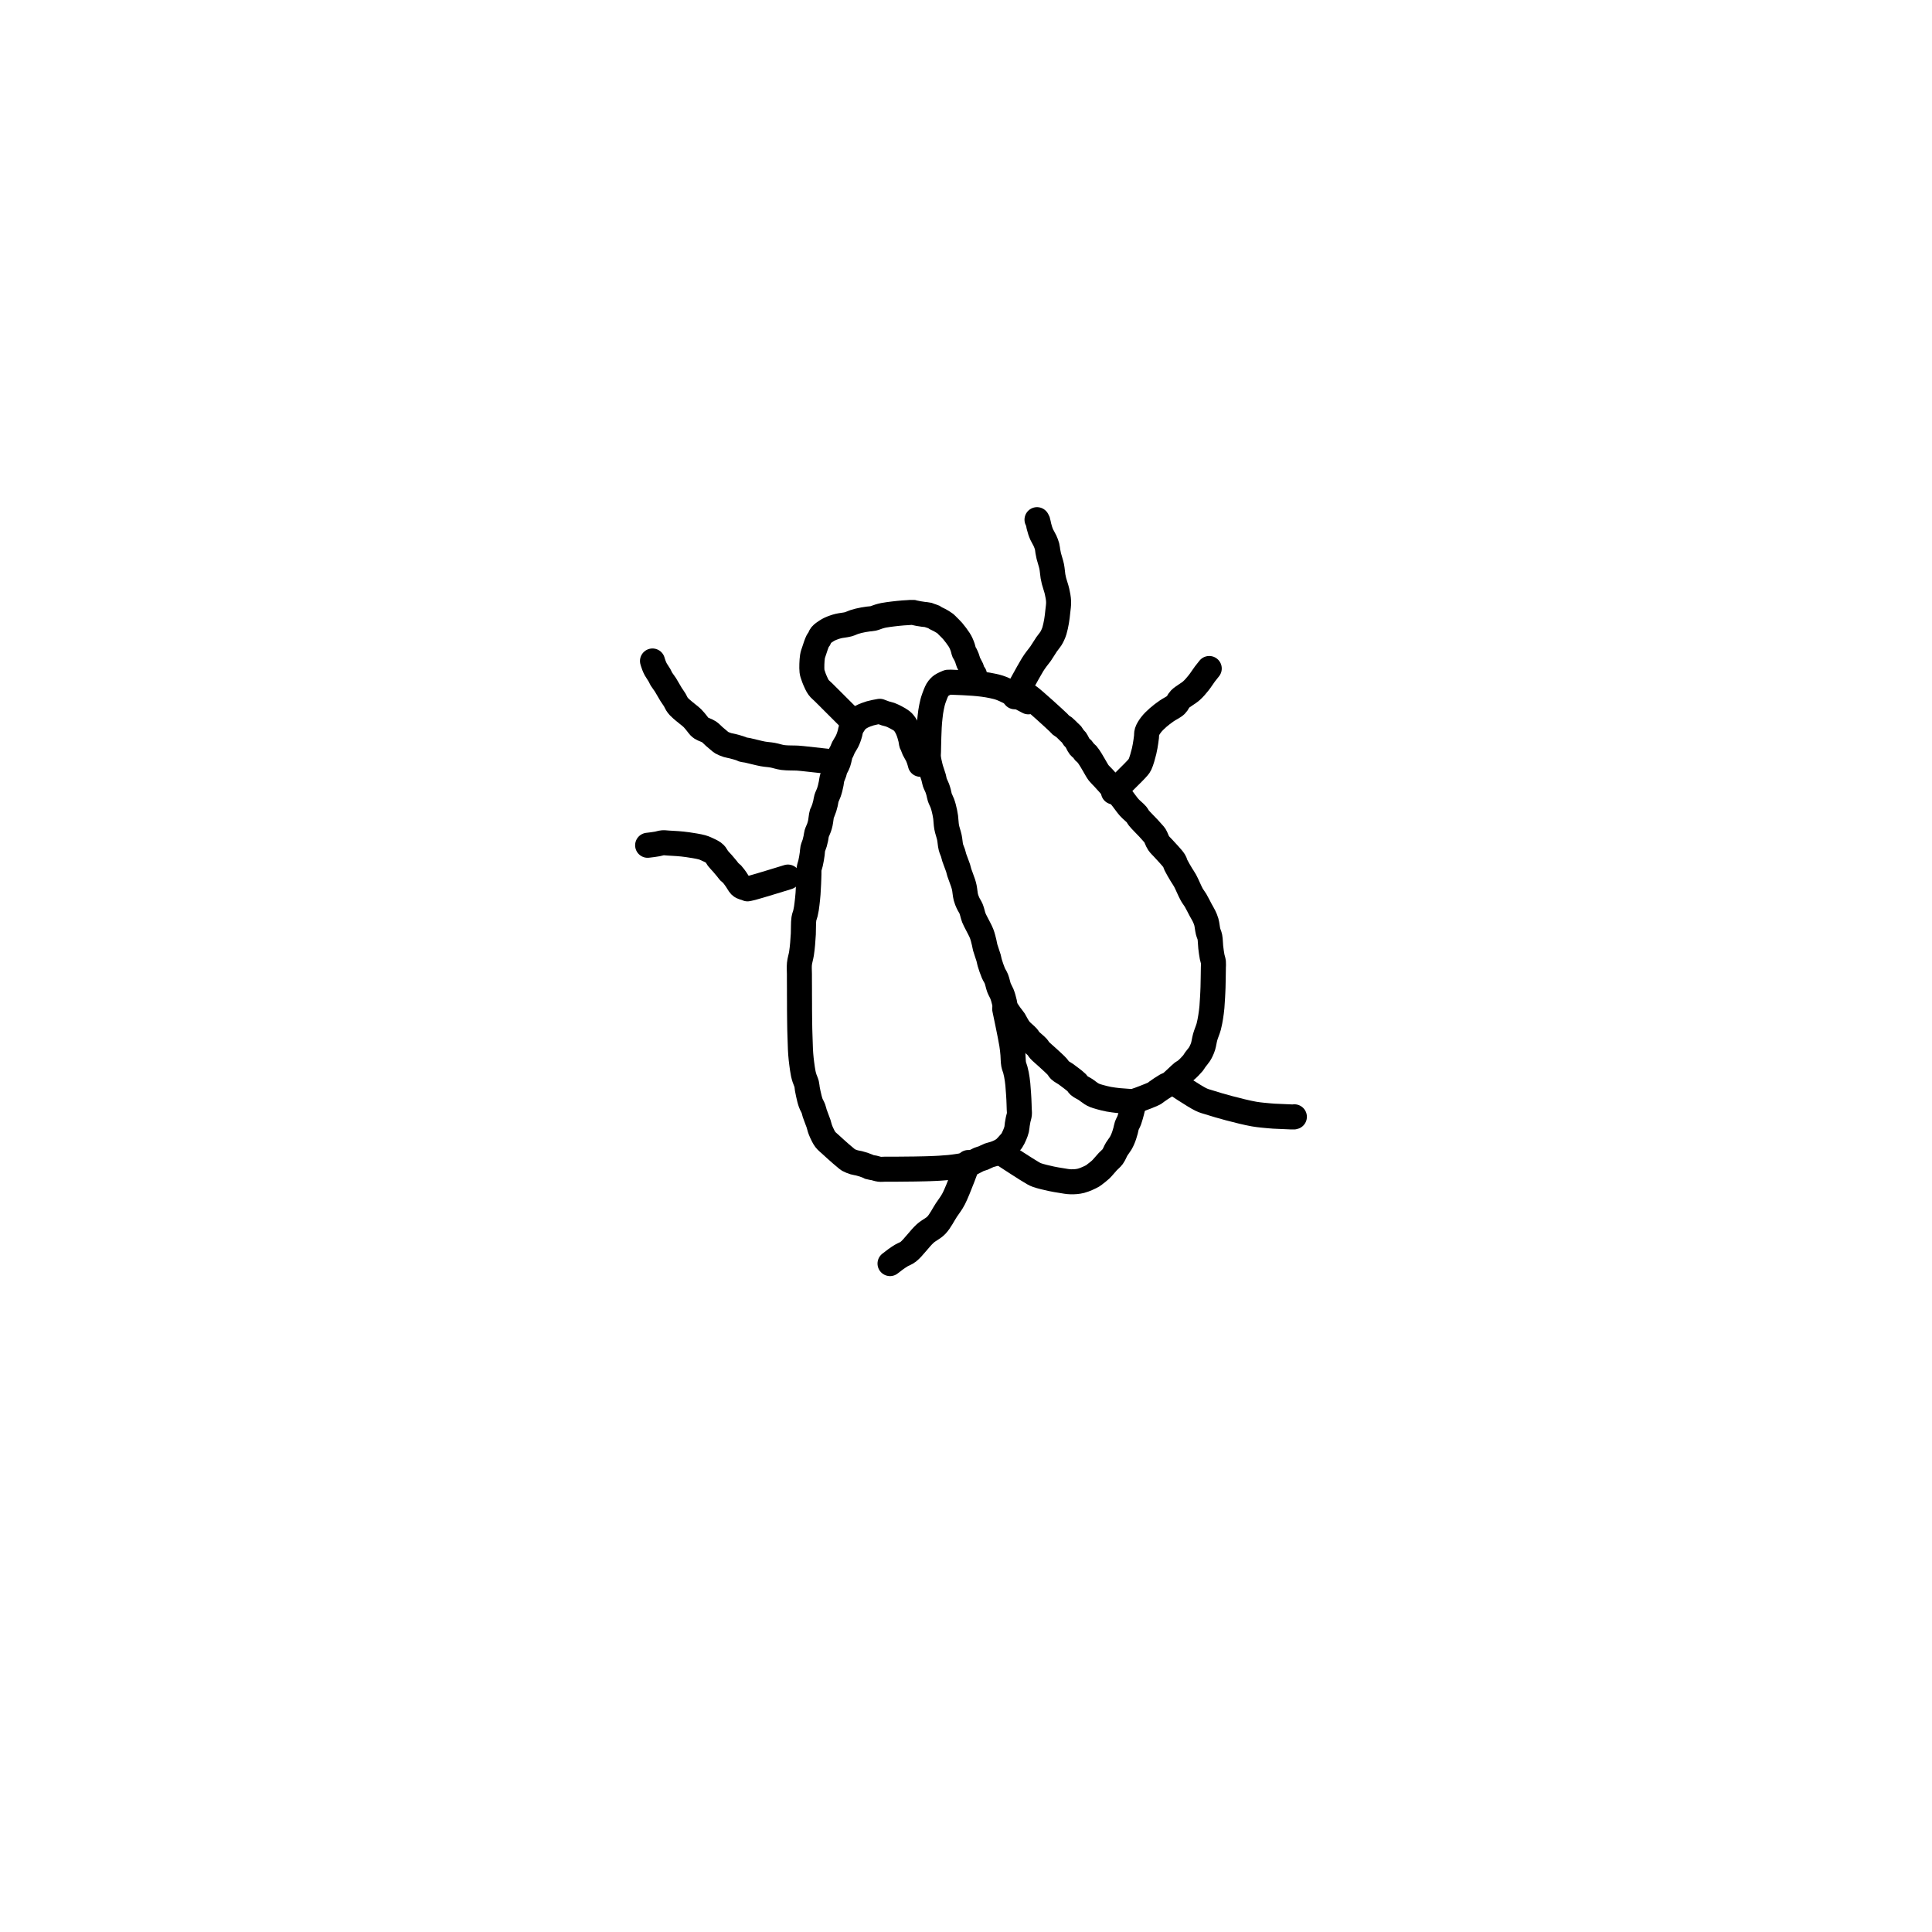 <?xml version="1.0" encoding="utf-8"?>
<!-- Generator: SketchAPI 2022.10.18.0 https://api.sketch.io -->
<svg version="1.1" xmlns="http://www.w3.org/2000/svg" xmlns:xlink="http://www.w3.org/1999/xlink" xmlns:sketchjs="https://sketch.io/dtd/" sketchjs:metadata="eyJuYW1lIjoiRHJhd2luZy5za2V0Y2hwYWQiLCJzdXJmYWNlIjp7ImlzUGFpbnQiOnRydWUsIm1ldGhvZCI6ImZpbGwiLCJibGVuZCI6Im5vcm1hbCIsImVuYWJsZWQiOnRydWUsIm9wYWNpdHkiOjEsInR5cGUiOiJwYXR0ZXJuIiwicGF0dGVybiI6eyJ0eXBlIjoicGF0dGVybiIsInJlZmxlY3QiOiJuby1yZWZsZWN0IiwicmVwZWF0IjoicmVwZWF0Iiwic21vb3RoaW5nIjpmYWxzZSwic3JjIjoidHJhbnNwYXJlbnRMaWdodCIsInN4IjoxLCJzeSI6MSwieDAiOjAuNSwieDEiOjEsInkwIjowLjUsInkxIjoxfSwiaXNGaWxsIjp0cnVlfSwiY2xpcFBhdGgiOnsiZW5hYmxlZCI6dHJ1ZSwic3R5bGUiOnsic3Ryb2tlU3R5bGUiOiJibGFjayIsImxpbmVXaWR0aCI6MX19LCJkZXNjcmlwdGlvbiI6Ik1hZGUgd2l0aCBTa2V0Y2hwYWQiLCJtZXRhZGF0YSI6e30sImV4cG9ydERQSSI6NzIsImV4cG9ydEZvcm1hdCI6InBuZyIsImV4cG9ydFF1YWxpdHkiOjAuOTUsInVuaXRzIjoicHgiLCJ3aWR0aCI6NjAwLCJoZWlnaHQiOjYwMCwicGFnZXMiOlt7IndpZHRoIjo2MDAsImhlaWdodCI6NjAwfV0sInV1aWQiOiIwMzliMDUzOC04ZTM1LTRhNTEtYmZkNi1mMGJhNGE2MzcyMjgifQ==" width="600" height="600" viewBox="0 0 600 600">
<path style="fill: none; stroke: #000000; mix-blend-mode: source-over; stroke-dasharray: none; stroke-dashoffset: 0; stroke-linecap: round; stroke-linejoin: round; stroke-miterlimit: 4; stroke-opacity: 1; stroke-width: 5;" sketchjs:tool="pencil" d="M19.97 3.93 C19.97 3.93 15.973 1.783 14.65 1.27 13.908 0.982 13.463 0.899 12.85 0.76 12.224 0.618 11.576 0.518 10.93 0.43 10.277 0.341 9.611 0.283 8.95 0.23 8.288 0.177 7.509 0.138 6.96 0.11 6.573 0.091 6.301 0.083 5.97 0.07 5.638 0.057 5.303 0.04 4.97 0.03 4.637 0.02 4.146 -0.015 3.97 0.01 3.905 0.019 3.904 0.025 3.84 0.05 3.643 0.128 2.954 0.434 2.67 0.62 2.485 0.742 2.385 0.838 2.25 0.98 2.094 1.144 1.948 1.306 1.8 1.56 1.572 1.95 1.298 2.699 1.13 3.16 1.006 3.5 0.931 3.754 0.85 4.06 0.767 4.371 0.703 4.692 0.64 5.01 0.577 5.328 0.518 5.647 0.47 5.97 0.421 6.297 0.387 6.631 0.35 6.96 0.313 7.287 0.278 7.611 0.25 7.94 0.221 8.271 0.202 8.55 0.18 8.94 0.15 9.49 0.122 10.266 0.1 10.93 0.078 11.596 0.062 12.378 0.05 12.93 0.041 13.321 0.037 13.597 0.03 13.93 0.023 14.263 -0.024 14.54 0.01 14.93 0.059 15.494 0.236 16.298 0.41 16.98 0.588 17.678 0.916 18.508 1.07 19.07 1.172 19.443 1.183 19.685 1.29 20.01 1.412 20.382 1.655 20.804 1.79 21.17 1.907 21.486 1.987 21.765 2.07 22.07 2.154 22.378 2.183 22.685 2.29 23.01 2.412 23.382 2.655 23.804 2.79 24.17 2.907 24.486 2.987 24.765 3.07 25.07 3.154 25.378 3.225 25.693 3.29 26.01 3.355 26.33 3.407 26.599 3.46 26.98 3.535 27.52 3.54 28.289 3.66 28.95 3.785 29.639 4.067 30.345 4.21 31.03 4.347 31.684 4.367 32.413 4.51 32.97 4.623 33.41 4.814 33.756 4.93 34.12 5.032 34.441 5.064 34.675 5.18 35.04 5.357 35.595 5.763 36.555 5.94 37.11 6.056 37.475 6.075 37.664 6.19 38.03 6.366 38.587 6.764 39.553 6.94 40.11 7.055 40.476 7.111 40.664 7.19 41.03 7.303 41.555 7.353 42.414 7.5 42.97 7.616 43.41 7.759 43.74 7.93 44.12 8.107 44.514 8.368 44.85 8.55 45.29 8.765 45.81 8.885 46.538 9.09 47.06 9.262 47.498 9.443 47.788 9.66 48.23 9.944 48.81 10.395 49.577 10.65 50.24 10.883 50.846 11.035 51.533 11.16 52.04 11.25 52.405 11.26 52.615 11.36 52.99 11.511 53.554 11.883 54.518 12.04 55.08 12.144 55.452 12.152 55.649 12.26 56.02 12.424 56.581 12.738 57.513 12.99 58.1 13.185 58.553 13.413 58.83 13.59 59.27 13.8 59.793 13.918 60.526 14.12 61.05 14.289 61.488 14.53 61.854 14.68 62.22 14.807 62.53 14.891 62.801 14.98 63.1 15.071 63.404 15.148 63.717 15.22 64.03 15.292 64.344 15.333 64.756 15.41 64.98 15.455 65.112 15.485 65.151 15.56 65.28 15.712 65.542 16.054 66.054 16.32 66.43 16.587 66.808 16.941 67.2 17.16 67.54 17.33 67.805 17.399 68.01 17.56 68.28 17.765 68.625 17.99 69.044 18.31 69.43 18.702 69.903 19.462 70.468 19.8 70.86 20.005 71.098 20.032 71.244 20.24 71.48 20.583 71.87 21.426 72.502 21.77 72.89 21.977 73.123 22.003 73.267 22.21 73.5 22.555 73.888 23.203 74.399 23.75 74.91 24.387 75.505 25.38 76.376 25.8 76.86 26.018 77.111 26.032 77.278 26.24 77.48 26.529 77.76 27.067 78.013 27.46 78.29 27.843 78.56 28.205 78.833 28.57 79.12 28.939 79.41 29.388 79.742 29.66 80.02 29.853 80.218 29.892 80.396 30.1 80.58 30.405 80.849 30.996 81.096 31.41 81.37 31.804 81.63 32.184 81.969 32.53 82.18 32.804 82.347 32.983 82.445 33.3 82.57 33.766 82.754 34.585 82.961 35.09 83.09 35.455 83.183 35.721 83.24 36.04 83.3 36.361 83.36 36.685 83.405 37.01 83.45 37.335 83.495 37.606 83.532 37.99 83.57 38.537 83.624 39.431 83.685 39.98 83.72 40.367 83.744 40.806 83.788 40.97 83.77 41.026 83.764 41.021 83.759 41.08 83.74 41.34 83.657 42.472 83.243 43.16 82.97 43.849 82.696 44.8 82.34 45.21 82.1 45.405 81.985 45.424 81.923 45.61 81.79 45.998 81.512 46.964 80.848 47.46 80.57 47.771 80.396 47.961 80.389 48.25 80.2 48.683 79.917 49.274 79.309 49.72 78.91 50.098 78.571 50.442 78.205 50.76 77.96 50.999 77.776 51.178 77.735 51.43 77.53 51.835 77.201 52.543 76.473 52.87 76.07 53.072 75.822 53.127 75.661 53.3 75.42 53.531 75.098 53.93 74.66 54.15 74.32 54.322 74.054 54.43 73.831 54.55 73.57 54.674 73.301 54.776 73.07 54.88 72.73 55.032 72.234 55.121 71.496 55.3 70.86 55.492 70.178 55.826 69.456 56.01 68.77 56.183 68.127 56.299 67.399 56.39 66.87 56.455 66.494 56.488 66.225 56.53 65.9 56.572 65.572 56.606 65.297 56.64 64.91 56.688 64.362 56.738 63.469 56.77 62.92 56.792 62.533 56.805 62.261 56.82 61.93 56.835 61.598 56.848 61.321 56.86 60.93 56.877 60.378 56.888 59.597 56.9 58.93 56.912 58.263 56.923 57.482 56.93 56.93 56.935 56.539 56.978 56.267 56.94 55.93 56.9 55.574 56.76 55.265 56.68 54.85 56.574 54.297 56.475 53.554 56.4 52.9 56.325 52.244 56.342 51.483 56.23 50.92 56.143 50.485 55.977 50.22 55.87 49.79 55.733 49.24 55.678 48.431 55.52 47.88 55.393 47.438 55.24 47.101 55.06 46.72 54.875 46.327 54.658 45.999 54.42 45.56 54.111 44.989 53.703 44.143 53.37 43.58 53.11 43.141 52.889 42.915 52.62 42.44 52.213 41.721 51.668 40.352 51.27 39.63 51.007 39.153 50.81 38.916 50.55 38.48 50.216 37.921 49.702 37.058 49.45 36.54 49.29 36.212 49.314 36.041 49.11 35.71 48.718 35.073 47.508 33.856 46.93 33.2 46.554 32.773 46.26 32.553 45.99 32.15 45.695 31.71 45.479 30.979 45.26 30.64 45.135 30.446 45.057 30.39 44.91 30.22 44.674 29.947 44.343 29.576 43.97 29.17 43.442 28.595 42.431 27.62 42.03 27.11 41.818 26.841 41.805 26.699 41.6 26.45 41.268 26.048 40.582 25.536 40.12 25.02 39.647 24.491 39.202 23.812 38.8 23.31 38.475 22.905 38.179 22.502 37.9 22.23 37.699 22.035 37.501 21.947 37.33 21.78 37.162 21.616 37.085 21.476 36.88 21.24 36.47 20.768 35.518 19.723 34.99 19.15 34.616 18.744 34.268 18.437 34.02 18.12 33.834 17.882 33.763 17.733 33.59 17.45 33.3 16.977 32.821 16.081 32.47 15.53 32.193 15.095 31.928 14.671 31.68 14.39 31.509 14.196 31.341 14.117 31.19 13.95 31.029 13.773 30.914 13.528 30.75 13.35 30.593 13.179 30.402 13.11 30.23 12.9 29.971 12.583 29.697 11.859 29.46 11.54 29.312 11.341 29.173 11.268 29.04 11.1 28.888 10.908 28.769 10.63 28.61 10.44 28.466 10.269 28.325 10.177 28.14 10 27.866 9.739 27.442 9.272 27.13 9.02 26.896 8.831 26.66 8.741 26.47 8.58 26.299 8.435 26.268 8.343 26.03 8.11 25.201 7.301 21.222 3.687 20.21 2.93 19.883 2.685 19.52 2.5 19.52 2.5 " transform="matrix(1.555,0,0,1.555,288.298,211.844)"/>
<path style="fill: none; stroke: #000000; mix-blend-mode: source-over; stroke-dasharray: none; stroke-dashoffset: 0; stroke-linecap: round; stroke-linejoin: round; stroke-miterlimit: 4; stroke-opacity: 1; stroke-width: 5;" sketchjs:tool="pencil" d="M41.03 59.46 C41.03 59.46 42.182 64.892 42.44 66.52 42.575 67.372 42.608 67.823 42.67 68.48 42.732 69.14 42.706 69.906 42.81 70.47 42.89 70.902 43.054 71.23 43.15 71.59 43.238 71.918 43.307 72.222 43.37 72.54 43.433 72.858 43.484 73.177 43.53 73.5 43.577 73.827 43.612 74.103 43.65 74.49 43.704 75.036 43.763 75.922 43.8 76.47 43.826 76.86 43.843 77.137 43.86 77.47 43.877 77.803 43.888 78.137 43.9 78.47 43.912 78.801 43.92 79.129 43.93 79.46 43.94 79.792 43.993 80.122 43.96 80.46 43.925 80.815 43.781 81.189 43.71 81.54 43.643 81.871 43.59 82.185 43.54 82.51 43.49 82.835 43.49 83.155 43.41 83.49 43.322 83.86 43.172 84.253 43.01 84.63 42.841 85.023 42.605 85.514 42.41 85.8 42.281 85.989 42.187 86.057 42.03 86.23 41.784 86.501 41.366 86.999 41.07 87.26 40.854 87.451 40.68 87.565 40.46 87.7 40.226 87.844 39.965 87.973 39.7 88.09 39.426 88.211 39.133 88.314 38.84 88.41 38.54 88.508 38.24 88.552 37.92 88.67 37.548 88.807 37.116 89.066 36.75 89.21 36.44 89.332 36.179 89.371 35.87 89.5 35.502 89.654 35.064 89.939 34.7 90.1 34.396 90.234 34.134 90.326 33.84 90.42 33.541 90.516 33.285 90.591 32.92 90.67 32.397 90.783 31.528 90.904 30.99 90.98 30.606 91.034 30.387 91.062 30 91.1 29.454 91.154 28.569 91.216 28.02 91.25 27.63 91.274 27.353 91.285 27.02 91.3 26.687 91.315 26.353 91.328 26.02 91.34 25.689 91.352 25.361 91.362 25.03 91.37 24.698 91.378 24.363 91.383 24.03 91.39 23.697 91.397 23.363 91.405 23.03 91.41 22.697 91.415 22.363 91.417 22.03 91.42 21.697 91.423 21.363 91.427 21.03 91.43 20.697 91.433 20.363 91.437 20.03 91.44 19.697 91.443 19.363 91.448 19.03 91.45 18.697 91.452 18.363 91.45 18.03 91.45 17.697 91.45 17.363 91.448 17.03 91.45 16.697 91.452 16.368 91.5 16.03 91.46 15.672 91.418 15.293 91.267 14.94 91.19 14.611 91.118 14.205 91.089 13.98 91.01 13.847 90.963 13.808 90.908 13.68 90.85 13.471 90.755 13.12 90.626 12.83 90.53 12.534 90.432 12.229 90.346 11.92 90.27 11.606 90.192 11.29 90.17 10.96 90.07 10.587 89.956 10.078 89.76 9.8 89.6 9.623 89.498 9.564 89.422 9.4 89.29 9.128 89.07 8.684 88.696 8.33 88.39 7.974 88.082 7.62 87.765 7.27 87.45 6.921 87.135 6.573 86.821 6.23 86.5 5.886 86.178 5.502 85.902 5.21 85.52 4.899 85.113 4.634 84.526 4.44 84.11 4.294 83.796 4.208 83.55 4.11 83.26 4.011 82.964 3.969 82.712 3.85 82.35 3.668 81.795 3.261 80.827 3.08 80.27 2.961 79.904 2.939 79.669 2.82 79.35 2.683 78.98 2.438 78.629 2.28 78.19 2.088 77.657 1.918 76.872 1.8 76.36 1.715 75.993 1.665 75.73 1.61 75.41 1.555 75.087 1.554 74.765 1.47 74.43 1.376 74.057 1.166 73.644 1.05 73.28 0.948 72.959 0.878 72.725 0.8 72.36 0.689 71.837 0.574 70.967 0.5 70.43 0.447 70.046 0.415 69.77 0.38 69.44 0.345 69.11 0.315 68.78 0.29 68.45 0.265 68.12 0.25 67.879 0.23 67.46 0.196 66.73 0.153 65.192 0.13 64.46 0.117 64.037 0.109 63.851 0.1 63.46 0.088 62.908 0.077 62.012 0.07 61.46 0.065 61.069 0.063 60.793 0.06 60.46 0.057 60.127 0.052 59.793 0.05 59.46 0.048 59.127 0.051 58.851 0.05 58.46 0.049 57.908 0.041 57.012 0.04 56.46 0.039 56.069 0.041 55.851 0.04 55.46 0.039 54.908 0.031 54.012 0.03 53.46 0.029 53.069 0.03 52.851 0.03 52.46 0.03 51.908 -0.036 51.128 0.03 50.46 0.097 49.775 0.333 49.08 0.44 48.4 0.544 47.741 0.608 47.096 0.67 46.44 0.732 45.782 0.771 45.189 0.81 44.46 0.858 43.564 0.803 42.211 0.92 41.46 0.992 40.995 1.145 40.707 1.23 40.35 1.308 40.023 1.36 39.775 1.42 39.4 1.506 38.865 1.602 37.983 1.66 37.44 1.701 37.055 1.722 36.837 1.75 36.45 1.79 35.902 1.834 35.01 1.86 34.46 1.879 34.07 1.888 33.793 1.9 33.46 1.912 33.127 1.92 32.793 1.93 32.46 1.94 32.127 1.911 31.798 1.96 31.46 2.012 31.099 2.168 30.714 2.25 30.36 2.326 30.033 2.384 29.73 2.44 29.41 2.497 29.087 2.547 28.758 2.59 28.43 2.633 28.101 2.626 27.777 2.7 27.44 2.781 27.072 2.975 26.671 3.08 26.31 3.174 25.984 3.243 25.686 3.31 25.37 3.377 25.053 3.386 24.739 3.48 24.41 3.586 24.039 3.816 23.624 3.94 23.26 4.049 22.942 4.118 22.712 4.2 22.35 4.317 21.829 4.401 20.77 4.52 20.42 4.568 20.279 4.615 20.261 4.67 20.14 4.763 19.934 4.896 19.574 4.99 19.28 5.086 18.981 5.167 18.671 5.24 18.36 5.314 18.045 5.331 17.73 5.43 17.4 5.542 17.026 5.772 16.605 5.9 16.24 6.011 15.924 6.091 15.646 6.17 15.34 6.251 15.029 6.318 14.709 6.38 14.39 6.442 14.069 6.451 13.753 6.54 13.42 6.639 13.048 6.851 12.634 6.97 12.27 7.075 11.949 7.13 11.577 7.23 11.35 7.295 11.203 7.366 11.151 7.44 11.01 7.551 10.801 7.684 10.53 7.8 10.2 7.969 9.718 8.13 8.732 8.28 8.37 8.349 8.205 8.409 8.171 8.48 8.03 8.587 7.818 8.683 7.502 8.83 7.21 9.011 6.851 9.329 6.409 9.51 6.05 9.657 5.758 9.756 5.512 9.86 5.23 9.967 4.94 10.057 4.635 10.14 4.33 10.224 4.022 10.272 3.617 10.36 3.39 10.414 3.25 10.455 3.207 10.54 3.07 10.705 2.804 11.074 2.211 11.32 1.93 11.49 1.736 11.627 1.629 11.81 1.49 12.012 1.337 12.249 1.189 12.49 1.06 12.741 0.925 13.013 0.809 13.29 0.7 13.576 0.588 13.878 0.486 14.18 0.4 14.485 0.313 14.796 0.246 15.11 0.18 15.429 0.113 16.08 0 16.08 0 16.08 0 16.08 0 16.08 0 16.08 0 16.85 0.305 17.21 0.42 17.53 0.523 17.81 0.554 18.13 0.67 18.502 0.805 18.916 1.007 19.3 1.21 19.693 1.419 20.175 1.687 20.46 1.91 20.653 2.061 20.762 2.182 20.9 2.35 21.054 2.537 21.198 2.762 21.33 2.99 21.469 3.23 21.597 3.491 21.71 3.76 21.828 4.04 21.927 4.342 22.02 4.64 22.114 4.942 22.199 5.249 22.27 5.56 22.342 5.875 22.371 6.295 22.45 6.52 22.497 6.653 22.551 6.692 22.61 6.82 22.706 7.029 22.8 7.37 22.94 7.67 23.109 8.032 23.409 8.468 23.58 8.83 23.722 9.131 23.82 9.39 23.92 9.68 24.021 9.973 24.18 10.58 24.18 10.58 " transform="matrix(1.555,0,0,1.555,248.22,220.904)"/>
<path style="fill: none; stroke: #000000; mix-blend-mode: source-over; stroke-dasharray: none; stroke-dashoffset: 0; stroke-linecap: round; stroke-linejoin: round; stroke-miterlimit: 4; stroke-opacity: 1; stroke-width: 5;" sketchjs:tool="pencil" d="M7.24 20.86 C7.24 20.86 3.374 17.003 2.36 15.99 1.901 15.531 1.645 15.38 1.36 14.99 1.053 14.569 0.799 13.958 0.61 13.53 0.469 13.21 0.385 12.963 0.29 12.67 0.194 12.373 0.087 12.153 0.04 11.76 -0.042 11.07 0.017 9.592 0.13 8.86 0.201 8.401 0.304 8.182 0.44 7.76 0.63 7.173 0.982 6.087 1.2 5.68 1.301 5.492 1.385 5.454 1.48 5.3 1.608 5.092 1.674 4.769 1.87 4.53 2.111 4.237 2.571 3.943 2.89 3.73 3.147 3.559 3.365 3.442 3.62 3.32 3.884 3.194 4.165 3.089 4.45 2.99 4.744 2.888 4.998 2.806 5.36 2.72 5.879 2.597 6.726 2.533 7.28 2.38 7.722 2.258 8.074 2.061 8.44 1.94 8.759 1.834 9.042 1.756 9.35 1.68 9.662 1.603 9.981 1.538 10.3 1.48 10.621 1.421 10.945 1.375 11.27 1.33 11.598 1.285 11.922 1.286 12.26 1.21 12.631 1.127 13.038 0.937 13.4 0.83 13.724 0.734 13.961 0.664 14.33 0.59 14.857 0.484 15.731 0.379 16.27 0.31 16.655 0.261 16.93 0.233 17.26 0.2 17.59 0.167 17.92 0.135 18.25 0.11 18.58 0.085 18.909 0.068 19.24 0.05 19.572 0.032 20.075 -0.025 20.24 0 20.296 0.008 20.294 0.024 20.35 0.04 20.51 0.086 20.981 0.182 21.3 0.24 21.621 0.299 21.945 0.345 22.27 0.39 22.598 0.435 23.042 0.45 23.26 0.51 23.374 0.541 23.4 0.577 23.51 0.62 23.713 0.699 24.165 0.808 24.39 0.92 24.546 0.998 24.61 1.084 24.76 1.17 24.969 1.291 25.259 1.394 25.54 1.55 25.891 1.745 26.404 2.042 26.69 2.27 26.886 2.426 26.961 2.54 27.14 2.72 27.406 2.989 27.791 3.335 28.13 3.73 28.55 4.22 29.132 5.003 29.43 5.47 29.616 5.761 29.71 5.951 29.83 6.21 29.955 6.48 30.063 6.769 30.16 7.06 30.26 7.358 30.318 7.751 30.42 7.98 30.487 8.13 30.563 8.186 30.64 8.33 30.752 8.539 30.893 8.853 31 9.13 31.111 9.416 31.16 9.709 31.29 10.02 31.444 10.389 31.731 10.825 31.89 11.19 32.022 11.494 32.081 11.828 32.2 12.05 32.285 12.21 32.48 12.43 32.48 12.43 " transform="matrix(1.555,0,0,1.555,252.113,190.175)"/>
<path style="fill: none; stroke: #000000; mix-blend-mode: source-over; stroke-dasharray: none; stroke-dashoffset: 0; stroke-linecap: round; stroke-linejoin: round; stroke-miterlimit: 4; stroke-opacity: 1; stroke-width: 5;" sketchjs:tool="pencil" d="M36.05 20.15 C36.05 20.15 36.05 20.15 36.05 20.15 36.05 20.15 31.188 19.606 30.03 19.49 29.561 19.443 29.459 19.427 29.04 19.4 28.312 19.352 26.95 19.399 26.05 19.28 25.292 19.18 24.663 18.933 23.98 18.81 23.32 18.692 22.742 18.682 22.02 18.55 21.112 18.384 19.702 17.99 18.97 17.84 18.561 17.756 18.233 17.746 18.01 17.67 17.881 17.626 17.862 17.577 17.72 17.52 17.381 17.385 16.435 17.129 15.93 17 15.565 16.907 15.308 16.893 14.98 16.79 14.608 16.673 14.099 16.472 13.82 16.31 13.643 16.207 13.584 16.133 13.42 16 13.146 15.778 12.695 15.399 12.34 15.09 11.985 14.782 11.694 14.419 11.29 14.15 10.848 13.857 10.11 13.647 9.77 13.43 9.576 13.306 9.485 13.219 9.35 13.08 9.194 12.92 9.078 12.728 8.9 12.51 8.652 12.207 8.356 11.802 7.99 11.44 7.539 10.994 6.833 10.496 6.35 10.08 5.958 9.742 5.567 9.429 5.3 9.14 5.106 8.93 4.986 8.765 4.85 8.55 4.704 8.321 4.62 8.071 4.46 7.8 4.256 7.455 3.972 7.094 3.7 6.66 3.353 6.107 2.923 5.29 2.57 4.74 2.292 4.307 1.988 3.957 1.78 3.61 1.615 3.335 1.548 3.118 1.39 2.84 1.191 2.491 0.853 2.046 0.66 1.69 0.504 1.402 0.399 1.159 0.29 0.88 0.179 0.596 0 0 0 0 " transform="matrix(1.555,0,0,1.555,202.637,205.277)"/>
<path style="fill: none; stroke: #000000; mix-blend-mode: source-over; stroke-dasharray: none; stroke-dashoffset: 0; stroke-linecap: round; stroke-linejoin: round; stroke-miterlimit: 4; stroke-opacity: 1; stroke-width: 5;" sketchjs:tool="pencil" d="M0 35.37 C0 35.37 2.766 30.252 3.54 29 3.877 28.455 4.049 28.234 4.32 27.86 4.592 27.484 4.871 27.174 5.17 26.75 5.546 26.216 5.998 25.425 6.37 24.89 6.664 24.467 6.983 24.122 7.2 23.78 7.37 23.513 7.48 23.292 7.6 23.03 7.724 22.759 7.826 22.524 7.93 22.18 8.082 21.681 8.239 20.935 8.35 20.3 8.463 19.659 8.532 19.004 8.6 18.35 8.669 17.691 8.784 17.024 8.76 16.36 8.736 15.688 8.599 15.014 8.45 14.34 8.296 13.644 7.981 12.811 7.84 12.25 7.746 11.877 7.704 11.682 7.64 11.31 7.548 10.777 7.514 10.009 7.38 9.35 7.239 8.66 6.934 7.823 6.8 7.26 6.71 6.884 6.667 6.629 6.61 6.31 6.553 5.989 6.547 5.672 6.46 5.34 6.363 4.968 6.201 4.57 6.03 4.19 5.853 3.796 5.576 3.383 5.41 3.02 5.272 2.718 5.178 2.46 5.08 2.17 4.981 1.874 4.896 1.568 4.82 1.26 4.743 0.948 4.704 0.536 4.62 0.31 4.57 0.174 4.45 0 4.45 0 " transform="matrix(1.555,0,0,1.555,315.134,161.389)"/>
<path style="fill: none; stroke: #000000; mix-blend-mode: source-over; stroke-dasharray: none; stroke-dashoffset: 0; stroke-linecap: round; stroke-linejoin: round; stroke-miterlimit: 4; stroke-opacity: 1; stroke-width: 5;" sketchjs:tool="pencil" d="M15.62 0 C15.62 0 13.612 5.509 12.73 7.21 12.208 8.216 11.78 8.678 11.25 9.49 10.639 10.425 10.031 11.691 9.27 12.5 8.596 13.216 7.803 13.477 7.01 14.19 5.962 15.132 4.59 17.077 3.66 17.8 3.129 18.213 2.69 18.304 2.25 18.57 1.844 18.816 1.483 19.063 1.11 19.33 0.733 19.6 0 20.18 0 20.18 0 20.18 0 20.18 0 20.18 0 20.18 0 20.18 0 20.18 0 20.18 0 20.18 0 20.18 " transform="matrix(1.555,0,0,1.555,276.407,361.034)"/>
<path style="fill: none; stroke: #000000; mix-blend-mode: source-over; stroke-dasharray: none; stroke-dashoffset: 0; stroke-linecap: round; stroke-linejoin: round; stroke-miterlimit: 4; stroke-opacity: 1; stroke-width: 5;" sketchjs:tool="pencil" d="M0 0 C0 0 4.127 2.77 5.46 3.41 6.167 3.75 6.479 3.788 7.17 4.01 8.211 4.344 9.723 4.794 11.12 5.16 12.674 5.568 14.635 6.068 16.08 6.32 17.181 6.512 18.3 6.589 19.02 6.66 19.437 6.701 19.591 6.714 20.01 6.74 20.738 6.785 22.27 6.843 23 6.87 23.422 6.886 23.824 6.917 24 6.9 24.064 6.894 24.13 6.87 24.13 6.87 " transform="matrix(1.555,0,0,1.555,364.455,336.151)"/>
<path style="fill: none; stroke: #000000; mix-blend-mode: source-over; stroke-dasharray: none; stroke-dashoffset: 0; stroke-linecap: round; stroke-linejoin: round; stroke-miterlimit: 4; stroke-opacity: 1; stroke-width: 5;" sketchjs:tool="pencil" d="M28.02 6.86 C28.02 6.86 22.159 8.668 20.89 9 20.433 9.119 19.95 9.21 19.95 9.21 19.95 9.21 19.95 9.21 19.95 9.21 19.95 9.21 19.842 9.156 19.75 9.12 19.56 9.046 19.086 8.935 18.86 8.82 18.703 8.74 18.623 8.696 18.49 8.56 18.253 8.317 17.967 7.748 17.69 7.36 17.417 6.978 17.104 6.528 16.84 6.25 16.654 6.054 16.471 5.968 16.31 5.8 16.147 5.629 16.046 5.448 15.87 5.23 15.624 4.925 15.269 4.505 14.96 4.15 14.652 3.795 14.261 3.422 14.02 3.1 13.839 2.857 13.755 2.614 13.6 2.42 13.462 2.248 13.358 2.13 13.15 1.98 12.814 1.738 12.118 1.419 11.69 1.23 11.37 1.089 11.206 1.013 10.83 0.91 10.16 0.726 8.837 0.515 7.97 0.39 7.254 0.287 6.659 0.235 6 0.18 5.339 0.125 4.559 0.09 4.01 0.06 3.623 0.039 3.355 -0.017 3.02 0.01 2.668 0.038 2.299 0.176 1.95 0.24 1.62 0.301 1.305 0.345 0.98 0.39 0.655 0.435 0 0.51 0 0.51 " transform="matrix(1.555,0,0,1.555,201.129,261.715)"/>
<path style="fill: none; stroke: #000000; mix-blend-mode: source-over; stroke-dasharray: none; stroke-dashoffset: 0; stroke-linecap: round; stroke-linejoin: round; stroke-miterlimit: 4; stroke-opacity: 1; stroke-width: 5;" sketchjs:tool="pencil" d="M0 24.65 C0 24.65 4.151 20.656 4.88 19.77 5.124 19.474 5.167 19.43 5.31 19.13 5.58 18.566 5.921 17.328 6.12 16.52 6.287 15.839 6.386 15.142 6.47 14.61 6.53 14.23 6.562 13.958 6.6 13.63 6.638 13.301 6.589 12.985 6.7 12.64 6.841 12.201 7.162 11.698 7.5 11.25 7.88 10.747 8.4 10.255 8.91 9.8 9.437 9.33 10.029 8.898 10.62 8.48 11.218 8.057 12.017 7.726 12.48 7.28 12.85 6.923 12.909 6.511 13.29 6.12 13.83 5.565 14.933 5.014 15.58 4.43 16.135 3.929 16.548 3.428 16.99 2.88 17.442 2.32 17.871 1.618 18.26 1.1 18.572 0.685 19.13 0 19.13 0 " transform="matrix(1.555,0,0,1.555,345.793,207.61)"/>
<path style="fill: none; stroke: #000000; mix-blend-mode: source-over; stroke-dasharray: none; stroke-dashoffset: 0; stroke-linecap: round; stroke-linejoin: round; stroke-miterlimit: 4; stroke-opacity: 1; stroke-width: 5;" sketchjs:tool="pencil" d="M0 12.02 C0 12.02 5.238 15.031 6.38 15.57 6.782 15.76 6.851 15.793 7.22 15.9 7.879 16.092 9.19 16.316 10.05 16.45 10.764 16.561 11.361 16.618 12.02 16.68 12.681 16.742 13.345 16.85 14.01 16.82 14.685 16.789 15.361 16.709 16.04 16.49 16.794 16.247 17.861 15.658 18.31 15.36 18.522 15.219 18.567 15.143 18.74 14.99 19.013 14.748 19.427 14.418 19.78 14.04 20.216 13.573 20.711 12.852 21.12 12.36 21.451 11.962 21.777 11.708 22.04 11.3 22.33 10.85 22.5 10.223 22.75 9.75 22.973 9.328 23.264 8.949 23.45 8.59 23.601 8.298 23.704 8.052 23.81 7.77 23.918 7.482 24.007 7.182 24.09 6.88 24.174 6.572 24.245 6.256 24.31 5.94 24.375 5.623 24.389 5.311 24.48 4.98 24.583 4.607 24.789 4.258 24.92 3.82 25.083 3.276 25.235 2.473 25.34 1.95 25.415 1.575 25.462 1.305 25.51 0.98 25.558 0.655 25.63 0 25.63 0 25.63 0 25.63 0 25.63 0 25.63 0 25.63 0 25.63 0 " transform="matrix(1.552,0.093,-0.093,1.552,312.399,339.609)"/>
</svg>